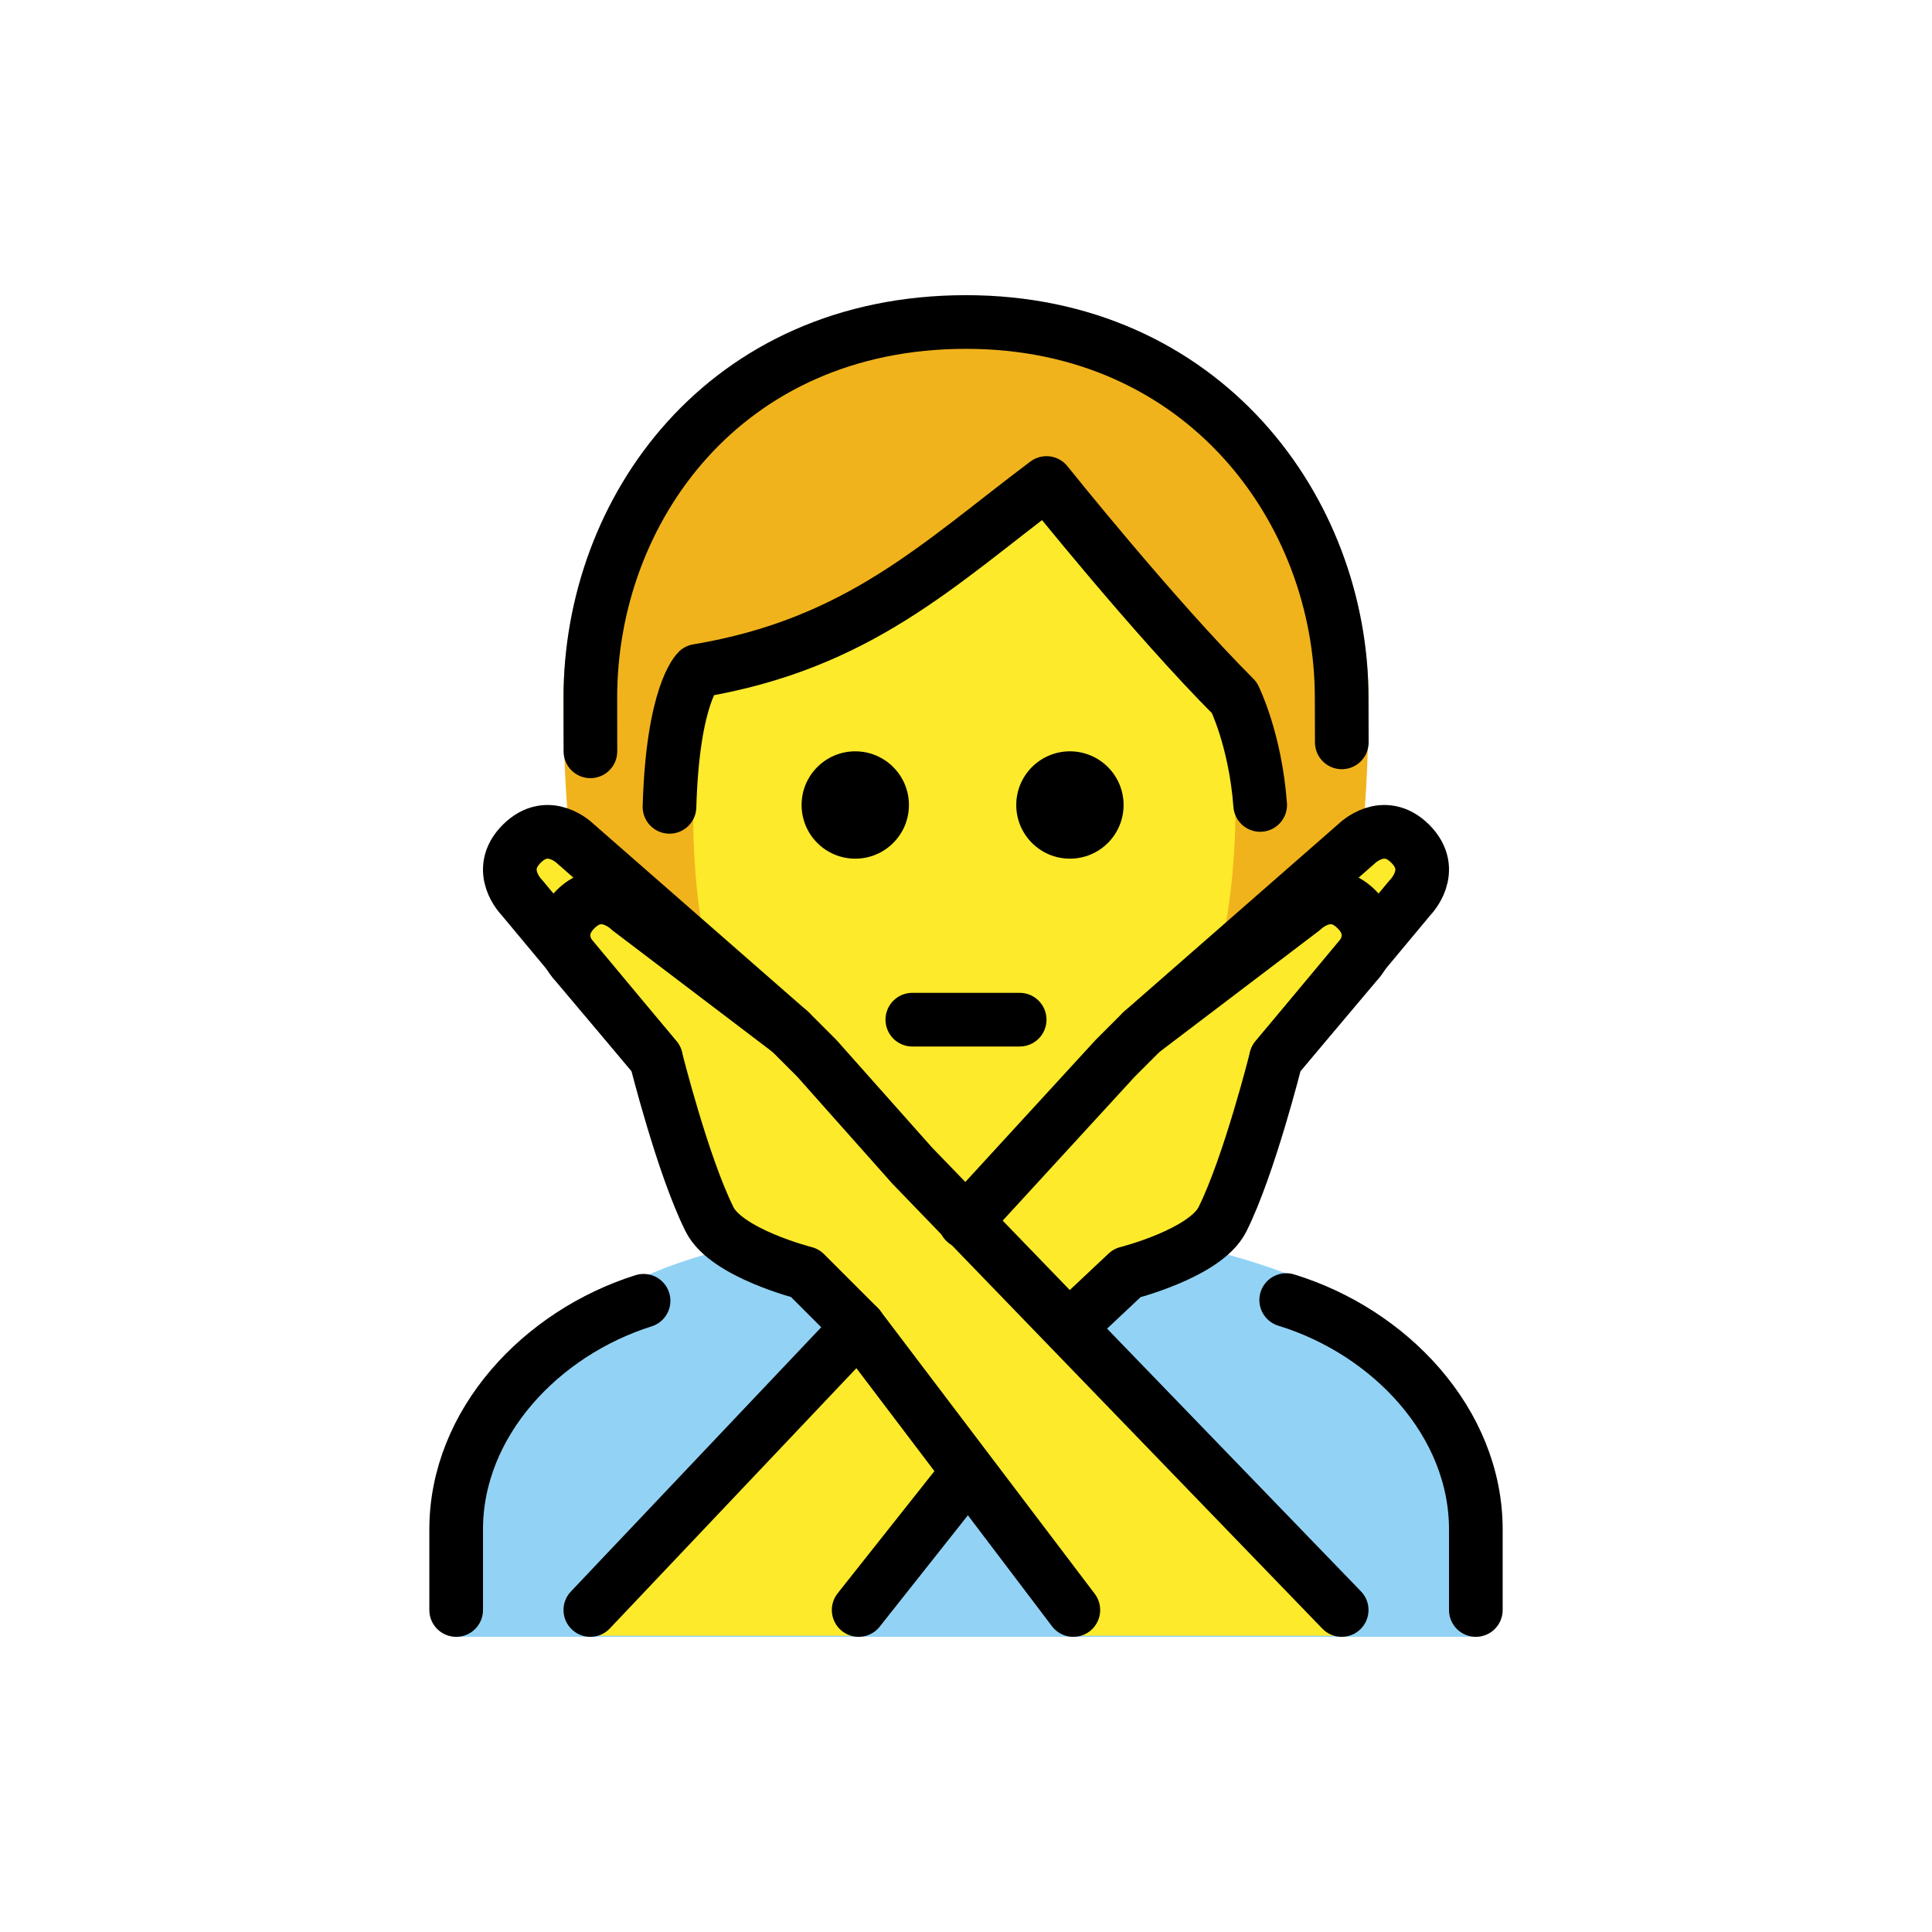 <svg version="1.1" id="emoji" xmlns="http://www.w3.org/2000/svg" x="0" y="0" viewBox="0 0 72 72" enable-background="new 0 0 72 72" xml:space="preserve">
  <g id="color">
    <path fill="#92D3F5" d="M17,61v-4c0-4.994,2.762-7.12,6.984-9.412c5.363-2.458,16.561-2.918,23.948-0.13 C51.251,48.919,55,52.006,55,57v4"/>
  </g>
  <g id="hair">
    <path fill="#F1B31C" d="M26,39c-4,0-5-5.938-5-12.938S26,12,36,12s15,7.062,15,14.062S50,39,46,39"/>
  </g>
  <g id="skin">
    <path fill="#FCEA2B" d="M25.833,30.334c0,9,4.04,14.666,10.104,14.666c5.936,0,10.105-5.931,10.105-14.931 C46.042,27.069,46,26,46,26c-3-3-7-8-7-8c-4,3-7,6-13,7C26,25,25.833,25.334,25.833,30.334z"/>
    <path fill="#FCEA2B" d="M42.556,38.444l8-7c0,0,1-1,2,0s0,2,0,2l-5,6"/>
    <path fill="#FCEA2B" d="M50,60.958l-16-17l-3.556-4l-1-1l-6-4.556c0,0-1-1-2,0s0,2,0,2l3,3.556c0,0,1,4,2,6 c0.633,1.265,3.556,2,3.556,2l2,2l8,11"/>
    <path fill="#FCEA2B" d="M22,60.958l16-17l3.556-4l1-1l6-4.556c0,0,1-1,2,0s0,2,0,2l-3,3.556c0,0-1,4-2,6 c-0.633,1.265-3.556,2-3.556,2l-2,2l-8,11"/>
    <path fill="#FCEA2B" d="M29.444,38.444l-8-7c0,0-1-1-2,0s0,2,0,2l5,6"/>
  </g>
  <g id="skin-shadow"/>
  <g id="line">
    <path fill="none" stroke="#000000" stroke-width="2" stroke-linecap="round" stroke-linejoin="round" d="M22.003,28 C22,27.346,22,26.678,22,26c0-7,5-14,14-14c8.834,0,14,7,14,14c0,0.6,0.004,1.132,0.005,1.666"/>
    <path d="M41.873,30c0,1.105-0.895,2-2,2c-1.104,0-2-0.895-2-2s0.896-2,2-2C40.977,28,41.873,28.895,41.873,30"/>
    <path d="M33.873,30c0,1.105-0.895,2-2,2c-1.104,0-2-0.895-2-2s0.896-2,2-2C32.977,28,33.873,28.895,33.873,30"/>
    <path fill="none" stroke="#000000" stroke-width="2" stroke-linecap="round" stroke-linejoin="round" d="M46.963,29.998 C46.781,27.562,46,26,46,26c-3-3-7-8-7-8c-4,3-7,6-13,7c0,0-0.929,0.873-1.05,5.069"/>
    <path fill="none" stroke="#000000" stroke-width="2" stroke-linecap="round" stroke-linejoin="round" d="M34,38 c1.75,0,1.562,0,4,0"/>
    <path fill="none" stroke="#000000" stroke-width="2" stroke-linecap="round" stroke-linejoin="round" d="M47.933,48.449 C51.782,49.627,55,52.996,55,57v3"/>
    <path fill="none" stroke="#000000" stroke-width="2" stroke-linecap="round" stroke-linejoin="round" d="M17,60v-3 c0-3.976,3.172-7.324,6.984-8.524"/>
    <path fill="none" stroke="#000000" stroke-width="2" stroke-linecap="round" stroke-linejoin="round" stroke-miterlimit="10" d="M42.556,38.444l8-7c0,0,1-1,2,0s0,2,0,2l-5,6"/>
    <path fill="none" stroke="#000000" stroke-width="2" stroke-linecap="round" stroke-linejoin="round" stroke-miterlimit="10" d="M29.444,38.444l-8-7c0,0-1-1-2,0s0,2,0,2l5,6"/>
    <line fill="none" stroke="#000000" stroke-width="2" stroke-linecap="round" stroke-linejoin="round" stroke-miterlimit="10" x1="36.002" y1="54.947" x2="32" y2="60"/>
    <path fill="none" stroke="#000000" stroke-width="2" stroke-linecap="round" stroke-linejoin="round" stroke-miterlimit="10" d="M35.969,45.535l5.587-6.091l1-1l6-4.556c0,0,1-1,2,0s0,2,0,2l-3,3.556c0,0-1,4-2,6c-0.633,1.265-3.556,2-3.556,2 l-2.127,2"/>
    <line fill="none" stroke="#000000" stroke-width="2" stroke-linecap="round" stroke-linejoin="round" stroke-miterlimit="10" x1="22" y1="60" x2="32" y2="49.444"/>
    <path fill="none" stroke="#000000" stroke-width="2" stroke-linecap="round" stroke-linejoin="round" stroke-miterlimit="10" d="M50,60L34,43.444l-3.556-4l-1-1l-6-4.556c0,0-1-1-2,0s0,2,0,2l3,3.556c0,0,1,4,2,6c0.633,1.265,3.556,2,3.556,2l2,2L40,60"/>
  </g>
</svg>
